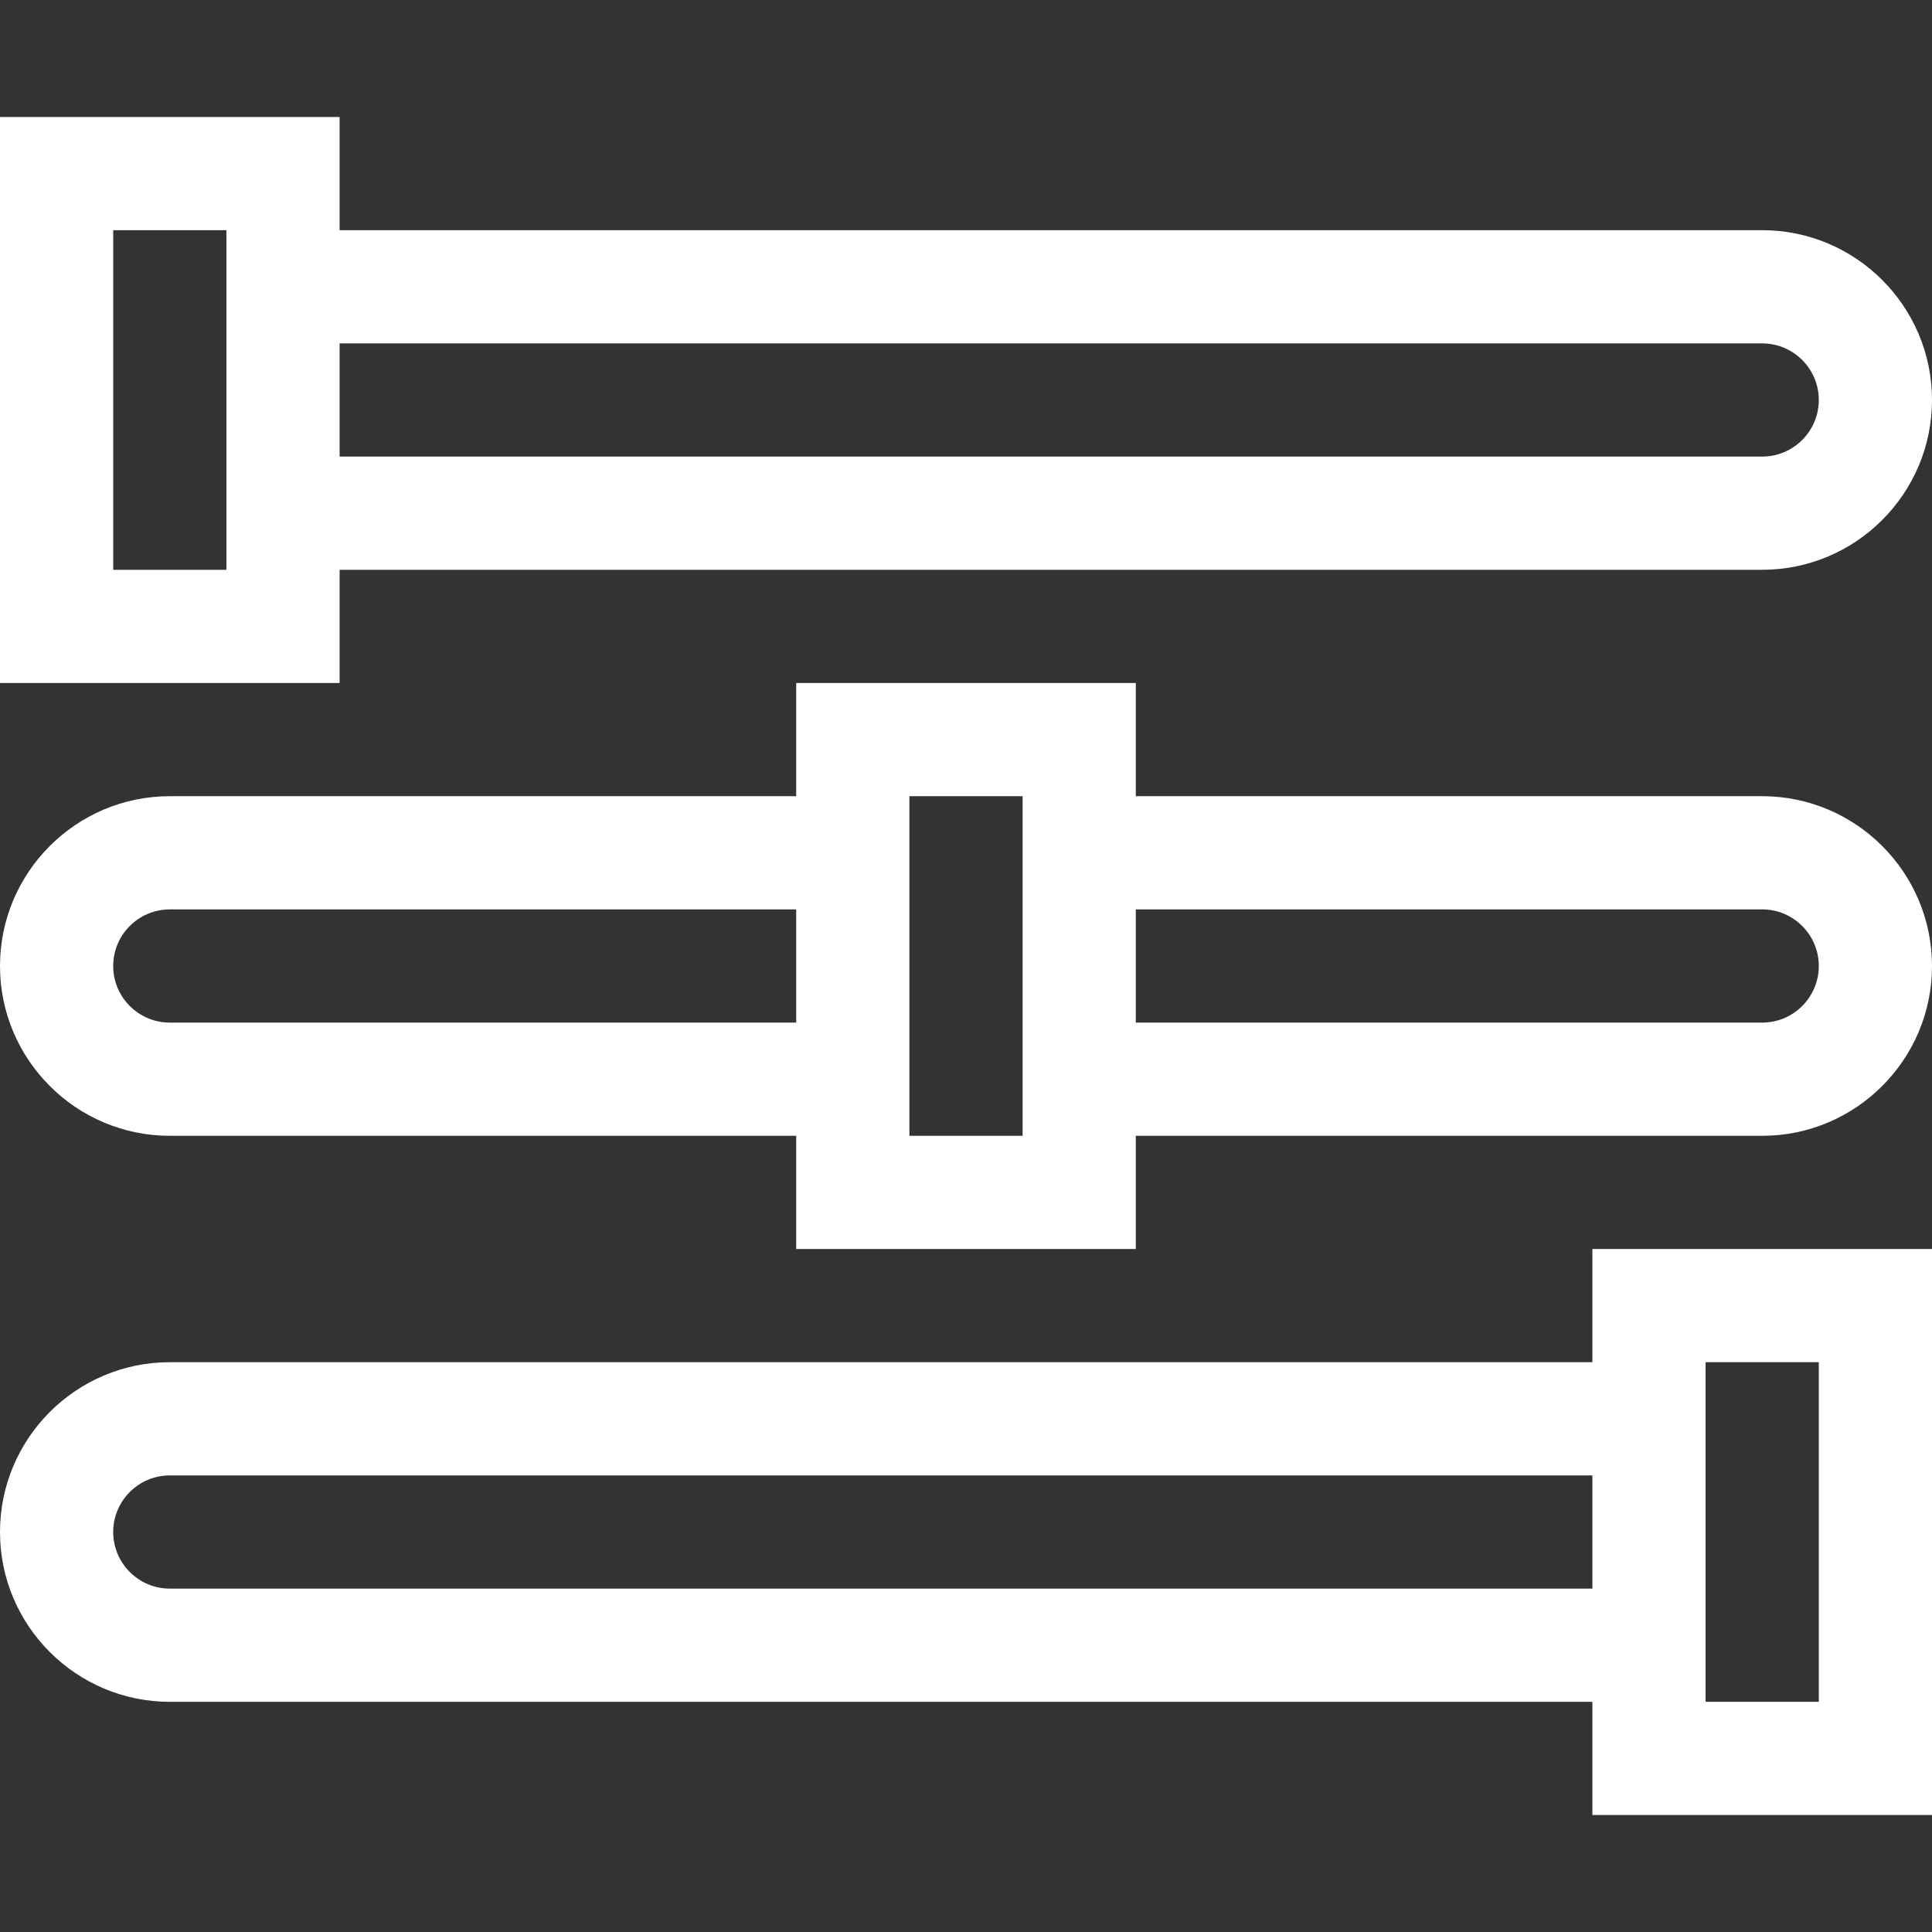 <?xml version="1.0"?>
<svg xmlns="http://www.w3.org/2000/svg" xmlns:xlink="http://www.w3.org/1999/xlink" xmlns:svgjs="http://svgjs.com/svgjs" version="1.1" width="512" height="512" x="0" y="0" viewBox="0 0 512 512" style="enable-background:new 0 0 512 512" xml:space="preserve" class=""><rect x="0" y="0" width="512" height="512" fill="#333333" stroke="none"/><g><g xmlns="http://www.w3.org/2000/svg"><path d="m467 61h-377v-30h-90v150h90v-30h377c24.813 0 45-20.187 45-45s-20.187-45-45-45zm-407 90h-30v-90h30zm407-30h-377v-30h377c8.271 0 15 6.729 15 15s-6.729 15-15 15z" fill="#ffffff" data-original="#000000" style="" class=""/><path d="m422 361h-377c-24.813 0-45 20.187-45 45s20.187 45 45 45h377v30h90v-150h-90zm-377 60c-8.271 0-15-6.729-15-15s6.729-15 15-15h377v30zm407-60h30v90h-30z" fill="#ffffff" data-original="#000000" style="" class=""/><path d="m467 211h-166v-30h-90v30h-166c-24.813 0-45 20.187-45 45s20.187 45 45 45h166v30h90v-30h166c24.813 0 45-20.187 45-45s-20.187-45-45-45zm-422 60c-8.271 0-15-6.729-15-15s6.729-15 15-15h166v30zm226 30h-30v-90h30zm196-30h-166v-30h166c8.271 0 15 6.729 15 15s-6.729 15-15 15z" fill="#ffffff" data-original="#000000" style="" class=""/></g></g></svg>
